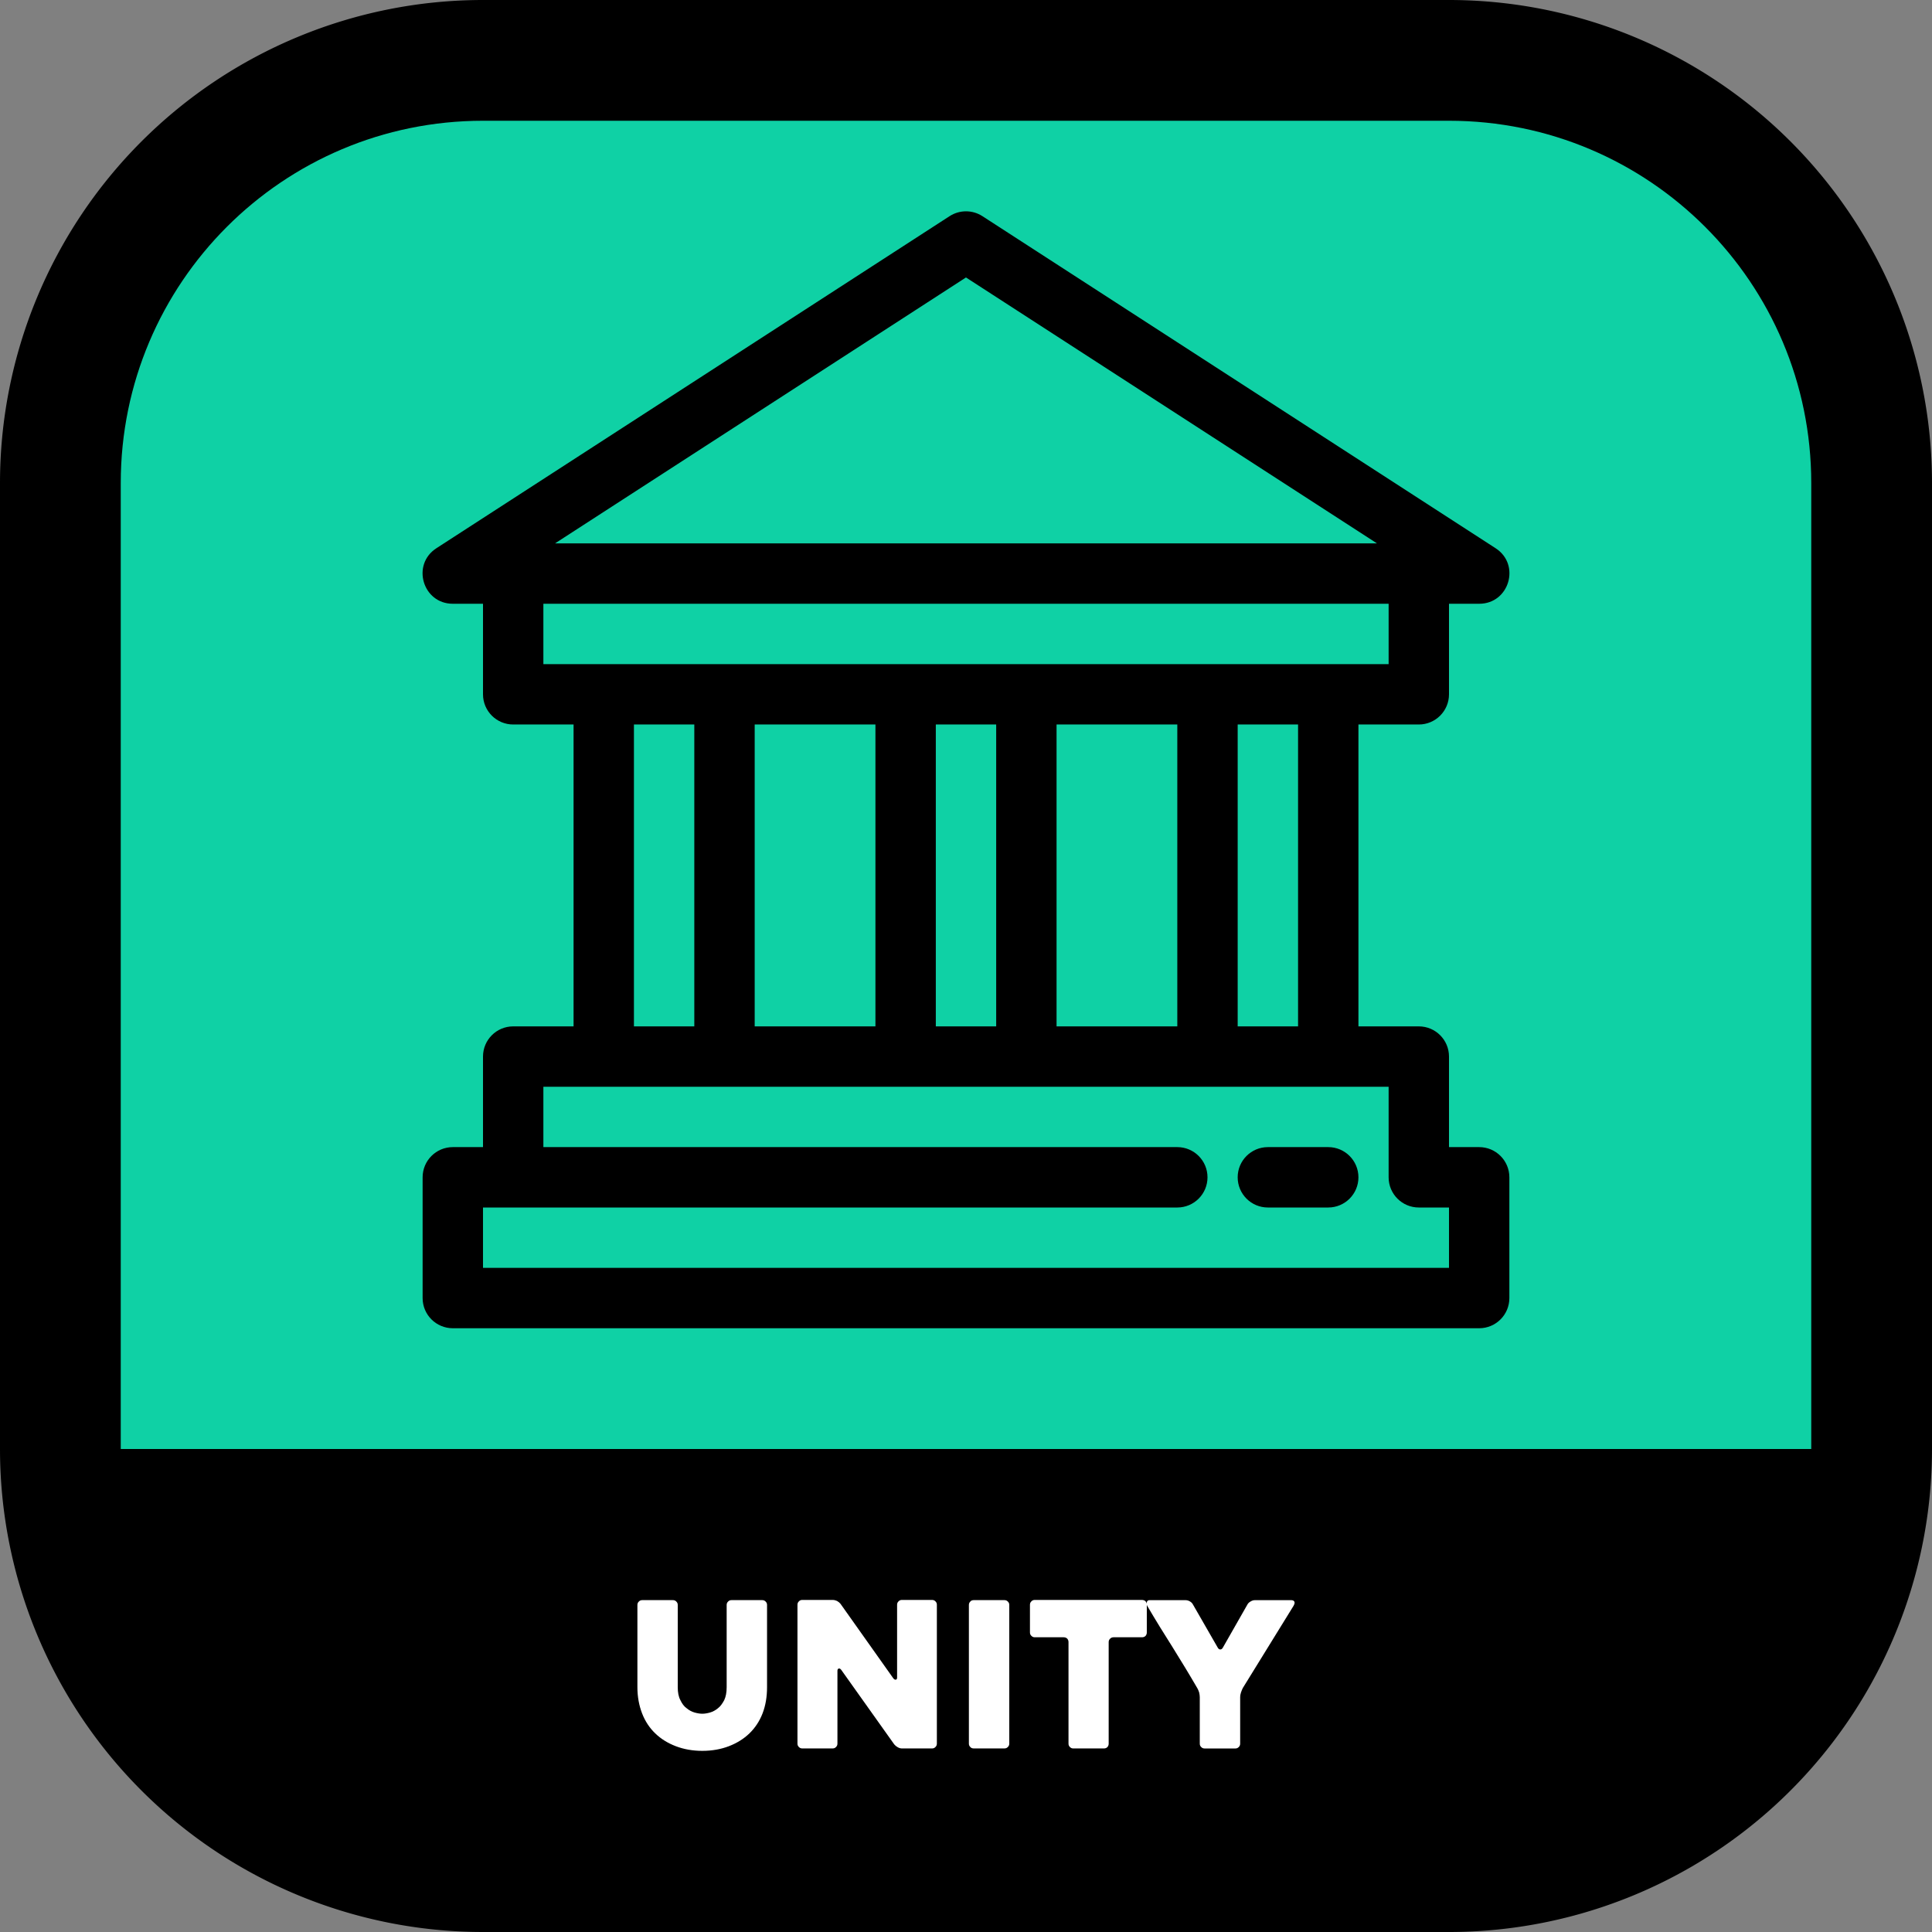 <svg xmlns="http://www.w3.org/2000/svg" xml:space="preserve" id="svg3" width="512" height="512" version="1.1" viewBox="0 0 135.467 135.467"><rect x="0" y="0" width="135.467" height="135.467" fill="#808080" stroke="none"/><path id="path3-3" d="M 33.867,0 A 33.867,33.867 0 0 0 0,33.867 V 101.6 a 33.867,33.867 0 0 0 33.867,33.867 H 101.6 A 33.867,33.867 0 0 0 135.467,101.6 V 33.867 A 33.867,33.867 0 0 0 101.6,0 Z" style="fill:#000;fill-opacity:1;stroke-width:4.233;stroke-linecap:round;stroke-linejoin:round;stroke-miterlimit:128;stroke-opacity:0"/><path id="path4" d="M 33.867 8.467 C 19.839 8.467 8.467 19.839 8.467 33.867 L 8.467 101.6 L 127 101.6 L 127 33.867 C 127 19.839 115.628 8.467 101.6 8.467 L 33.867 8.467 z M 67.733 14.817 C 68.133 14.817 68.533 14.93 68.883 15.156 L 104.867 38.44 C 106.639 39.585 105.827 42.335 103.717 42.334 L 101.6 42.334 L 101.6 48.683 C 101.6 49.852 100.652 50.8 99.483 50.8 L 95.25 50.8 L 95.25 71.967 L 99.483 71.967 C 100.652 71.967 101.6 72.914 101.6 74.083 L 101.6 80.433 L 103.717 80.433 C 104.886 80.433 105.833 81.381 105.833 82.55 L 105.833 91.017 C 105.833 92.186 104.886 93.133 103.717 93.133 L 31.75 93.133 C 30.581 93.133 29.633 92.186 29.633 91.017 L 29.633 82.55 C 29.633 81.381 30.581 80.433 31.75 80.433 L 33.867 80.433 L 33.867 74.083 C 33.867 72.914 34.814 71.967 35.983 71.967 L 40.217 71.967 L 40.217 50.8 L 35.983 50.8 C 34.814 50.8 33.867 49.852 33.867 48.683 L 33.867 42.334 L 31.75 42.334 C 29.64 42.335 28.828 39.585 30.6 38.44 L 66.584 15.156 C 66.934 14.93 67.334 14.817 67.733 14.817 z M 67.732 19.455 L 38.92 38.099 L 96.547 38.099 L 67.732 19.455 z M 38.1 42.334 L 38.1 46.567 L 97.367 46.567 L 97.367 42.334 L 38.1 42.334 z M 44.45 50.8 L 44.45 71.967 L 48.683 71.967 L 48.683 50.8 L 44.45 50.8 z M 52.917 50.8 L 52.917 71.967 L 61.383 71.967 L 61.383 50.8 L 52.917 50.8 z M 65.617 50.8 L 65.617 71.967 L 69.85 71.967 L 69.85 50.8 L 65.617 50.8 z M 74.083 50.8 L 74.083 71.967 L 82.55 71.967 L 82.55 50.8 L 74.083 50.8 z M 86.783 50.8 L 86.783 71.967 L 91.017 71.967 L 91.017 50.8 L 86.783 50.8 z M 38.1 76.2 L 38.1 80.433 L 82.55 80.433 C 83.719 80.433 84.667 81.381 84.667 82.55 C 84.667 83.719 83.719 84.667 82.55 84.667 L 33.867 84.667 L 33.867 88.9 L 101.6 88.9 L 101.6 84.667 L 99.483 84.667 C 98.314 84.667 97.367 83.719 97.367 82.55 L 97.367 76.2 L 38.1 76.2 z M 88.9 80.433 L 93.133 80.433 C 94.302 80.433 95.25 81.381 95.25 82.55 C 95.25 83.719 94.302 84.667 93.133 84.667 L 88.9 84.667 C 87.731 84.667 86.783 83.719 86.783 82.55 C 86.783 81.381 87.731 80.433 88.9 80.433 z" style="fill:#0fd1a5;fill-opacity:1;stroke-width:4.233;stroke-linecap:round;stroke-linejoin:round;stroke-miterlimit:128;stroke-opacity:0"/><path id="path3" d="m 56.258,112.183 c -0.1,0 -0.171,0.028 -0.242,0.1 -0.071,0.071 -0.1,0.142 -0.1,0.242 v 9.73 c 0,0.1 0.028,0.171 0.1,0.242 0.071,0.071 0.142,0.1 0.242,0.1 h 2.119 c 0.1,0 0.171,-0.028 0.242,-0.1 0.071,-0.071 0.1,-0.142 0.1,-0.242 v -5.092 c 0,-0.1 0.028,-0.157 0.1,-0.171 0.057,-0.014 0.114,0.028 0.171,0.1 l 3.713,5.221 c 0.057,0.071 0.142,0.142 0.242,0.199 0.1,0.057 0.199,0.085 0.299,0.085 h 2.105 c 0.1,0 0.171,-0.028 0.242,-0.1 0.071,-0.071 0.1,-0.142 0.1,-0.242 v -9.73 c 0,-0.1 -0.029,-0.171 -0.1,-0.242 -0.071,-0.071 -0.142,-0.1 -0.242,-0.1 h -2.105 c -0.1,0 -0.171,0.028 -0.242,0.1 -0.071,0.071 -0.1,0.142 -0.1,0.242 v 5.093 c 0,0.1 -0.028,0.142 -0.085,0.156 -0.071,0.014 -0.128,-0.028 -0.185,-0.1 l -3.699,-5.22 c -0.057,-0.071 -0.142,-0.142 -0.242,-0.199 -0.1,-0.043 -0.199,-0.071 -0.299,-0.071 z m 16.302,0 c -0.1,0 -0.171,0.028 -0.242,0.1 -0.071,0.071 -0.1,0.142 -0.1,0.242 v 1.935 c 0,0.1 0.028,0.171 0.1,0.242 0.071,0.071 0.142,0.1 0.242,0.1 h 2.02 c 0.1,0 0.185,0.028 0.256,0.1 0.057,0.071 0.085,0.142 0.085,0.242 v 7.112 c 0,0.1 0.028,0.171 0.1,0.242 0.071,0.071 0.142,0.1 0.242,0.1 h 2.134 c 0.1,0 0.185,-0.028 0.256,-0.1 0.057,-0.071 0.085,-0.142 0.085,-0.242 v -7.112 c 0,-0.1 0.028,-0.171 0.1,-0.242 0.071,-0.071 0.142,-0.1 0.242,-0.1 h 1.991 c 0.1,0 0.185,-0.028 0.256,-0.1 0.057,-0.071 0.085,-0.142 0.085,-0.242 v -1.935 c 0,-0.015 -0.005,-0.026 -0.006,-0.039 0.007,0.037 0.017,0.074 0.035,0.111 0.583,0.996 1.181,1.963 1.778,2.902 0.583,0.939 1.167,1.892 1.736,2.874 0.043,0.071 0.085,0.171 0.128,0.299 0.028,0.128 0.043,0.242 0.043,0.342 v 3.243 c 0,0.1 0.028,0.171 0.1,0.242 0.071,0.071 0.142,0.1 0.242,0.1 h 2.148 c 0.1,0 0.171,-0.028 0.242,-0.1 0.071,-0.071 0.1,-0.142 0.1,-0.242 v -3.257 c 0,-0.1 0.014,-0.199 0.057,-0.327 0.043,-0.128 0.086,-0.228 0.128,-0.313 l 3.556,-5.761 c 0.071,-0.128 0.099,-0.228 0.057,-0.299 -0.043,-0.071 -0.114,-0.1 -0.213,-0.1 h -2.56 c -0.1,0 -0.185,0.029 -0.284,0.085 -0.1,0.057 -0.185,0.128 -0.228,0.213 l -1.735,3.044 c -0.043,0.071 -0.1,0.114 -0.171,0.114 -0.071,0 -0.128,-0.043 -0.171,-0.114 l -1.75,-3.044 c -0.043,-0.085 -0.114,-0.156 -0.213,-0.213 -0.1,-0.057 -0.199,-0.085 -0.299,-0.085 h -2.532 c -0.1,0 -0.156,0.043 -0.185,0.128 -0.013,0.046 -0.015,0.088 -0.011,0.129 -0.011,-0.063 -0.032,-0.119 -0.074,-0.172 -0.071,-0.071 -0.157,-0.1 -0.256,-0.1 z m -27.525,0.014 c -0.1,0 -0.171,0.028 -0.242,0.1 -0.071,0.071 -0.1,0.142 -0.1,0.242 v 5.761 c 0,0.669 0.114,1.28 0.327,1.835 0.213,0.555 0.526,1.024 0.925,1.408 0.398,0.384 0.882,0.683 1.437,0.896 0.555,0.213 1.181,0.327 1.863,0.327 0.683,0 1.309,-0.114 1.863,-0.327 0.555,-0.213 1.038,-0.512 1.437,-0.896 0.398,-0.384 0.711,-0.853 0.925,-1.408 0.213,-0.555 0.313,-1.167 0.313,-1.835 v -5.761 c 0,-0.1 -0.028,-0.171 -0.1,-0.242 -0.071,-0.071 -0.142,-0.1 -0.242,-0.1 h -2.148 c -0.1,0 -0.171,0.028 -0.242,0.1 -0.071,0.071 -0.1,0.142 -0.1,0.242 v 5.761 c 0,0.37 -0.057,0.669 -0.171,0.91 -0.128,0.242 -0.27,0.441 -0.441,0.569 -0.171,0.142 -0.356,0.242 -0.555,0.299 -0.199,0.057 -0.384,0.085 -0.541,0.085 -0.156,0 -0.341,-0.029 -0.541,-0.085 -0.199,-0.057 -0.384,-0.156 -0.555,-0.299 -0.185,-0.128 -0.327,-0.327 -0.441,-0.569 -0.128,-0.242 -0.185,-0.541 -0.185,-0.91 v -5.761 c 0,-0.1 -0.028,-0.171 -0.1,-0.242 -0.071,-0.071 -0.142,-0.1 -0.242,-0.1 z m 23.243,0 c -0.1,0 -0.185,0.028 -0.242,0.1 -0.071,0.071 -0.1,0.142 -0.1,0.242 v 9.715 c 0,0.1 0.028,0.171 0.1,0.242 0.057,0.071 0.142,0.1 0.242,0.1 h 2.148 c 0.1,0 0.171,-0.028 0.242,-0.1 0.071,-0.071 0.1,-0.142 0.1,-0.242 v -9.715 c 0,-0.1 -0.028,-0.171 -0.1,-0.242 -0.071,-0.071 -0.142,-0.1 -0.242,-0.1 z" style="font-size:25.4px;line-height:1;font-family:Heavitas;-inkscape-font-specification:Heavitas;letter-spacing:0;word-spacing:0;text-orientation:upright;fill:#fff;fill-opacity:1;stroke-width:25.4;stroke-miterlimit:128"/><style id="style1" type="text/css">.st0{opacity:.2;fill:none;stroke:#000;stroke-width:2;stroke-linecap:round;stroke-linejoin:round;stroke-miterlimit:10}</style></svg>